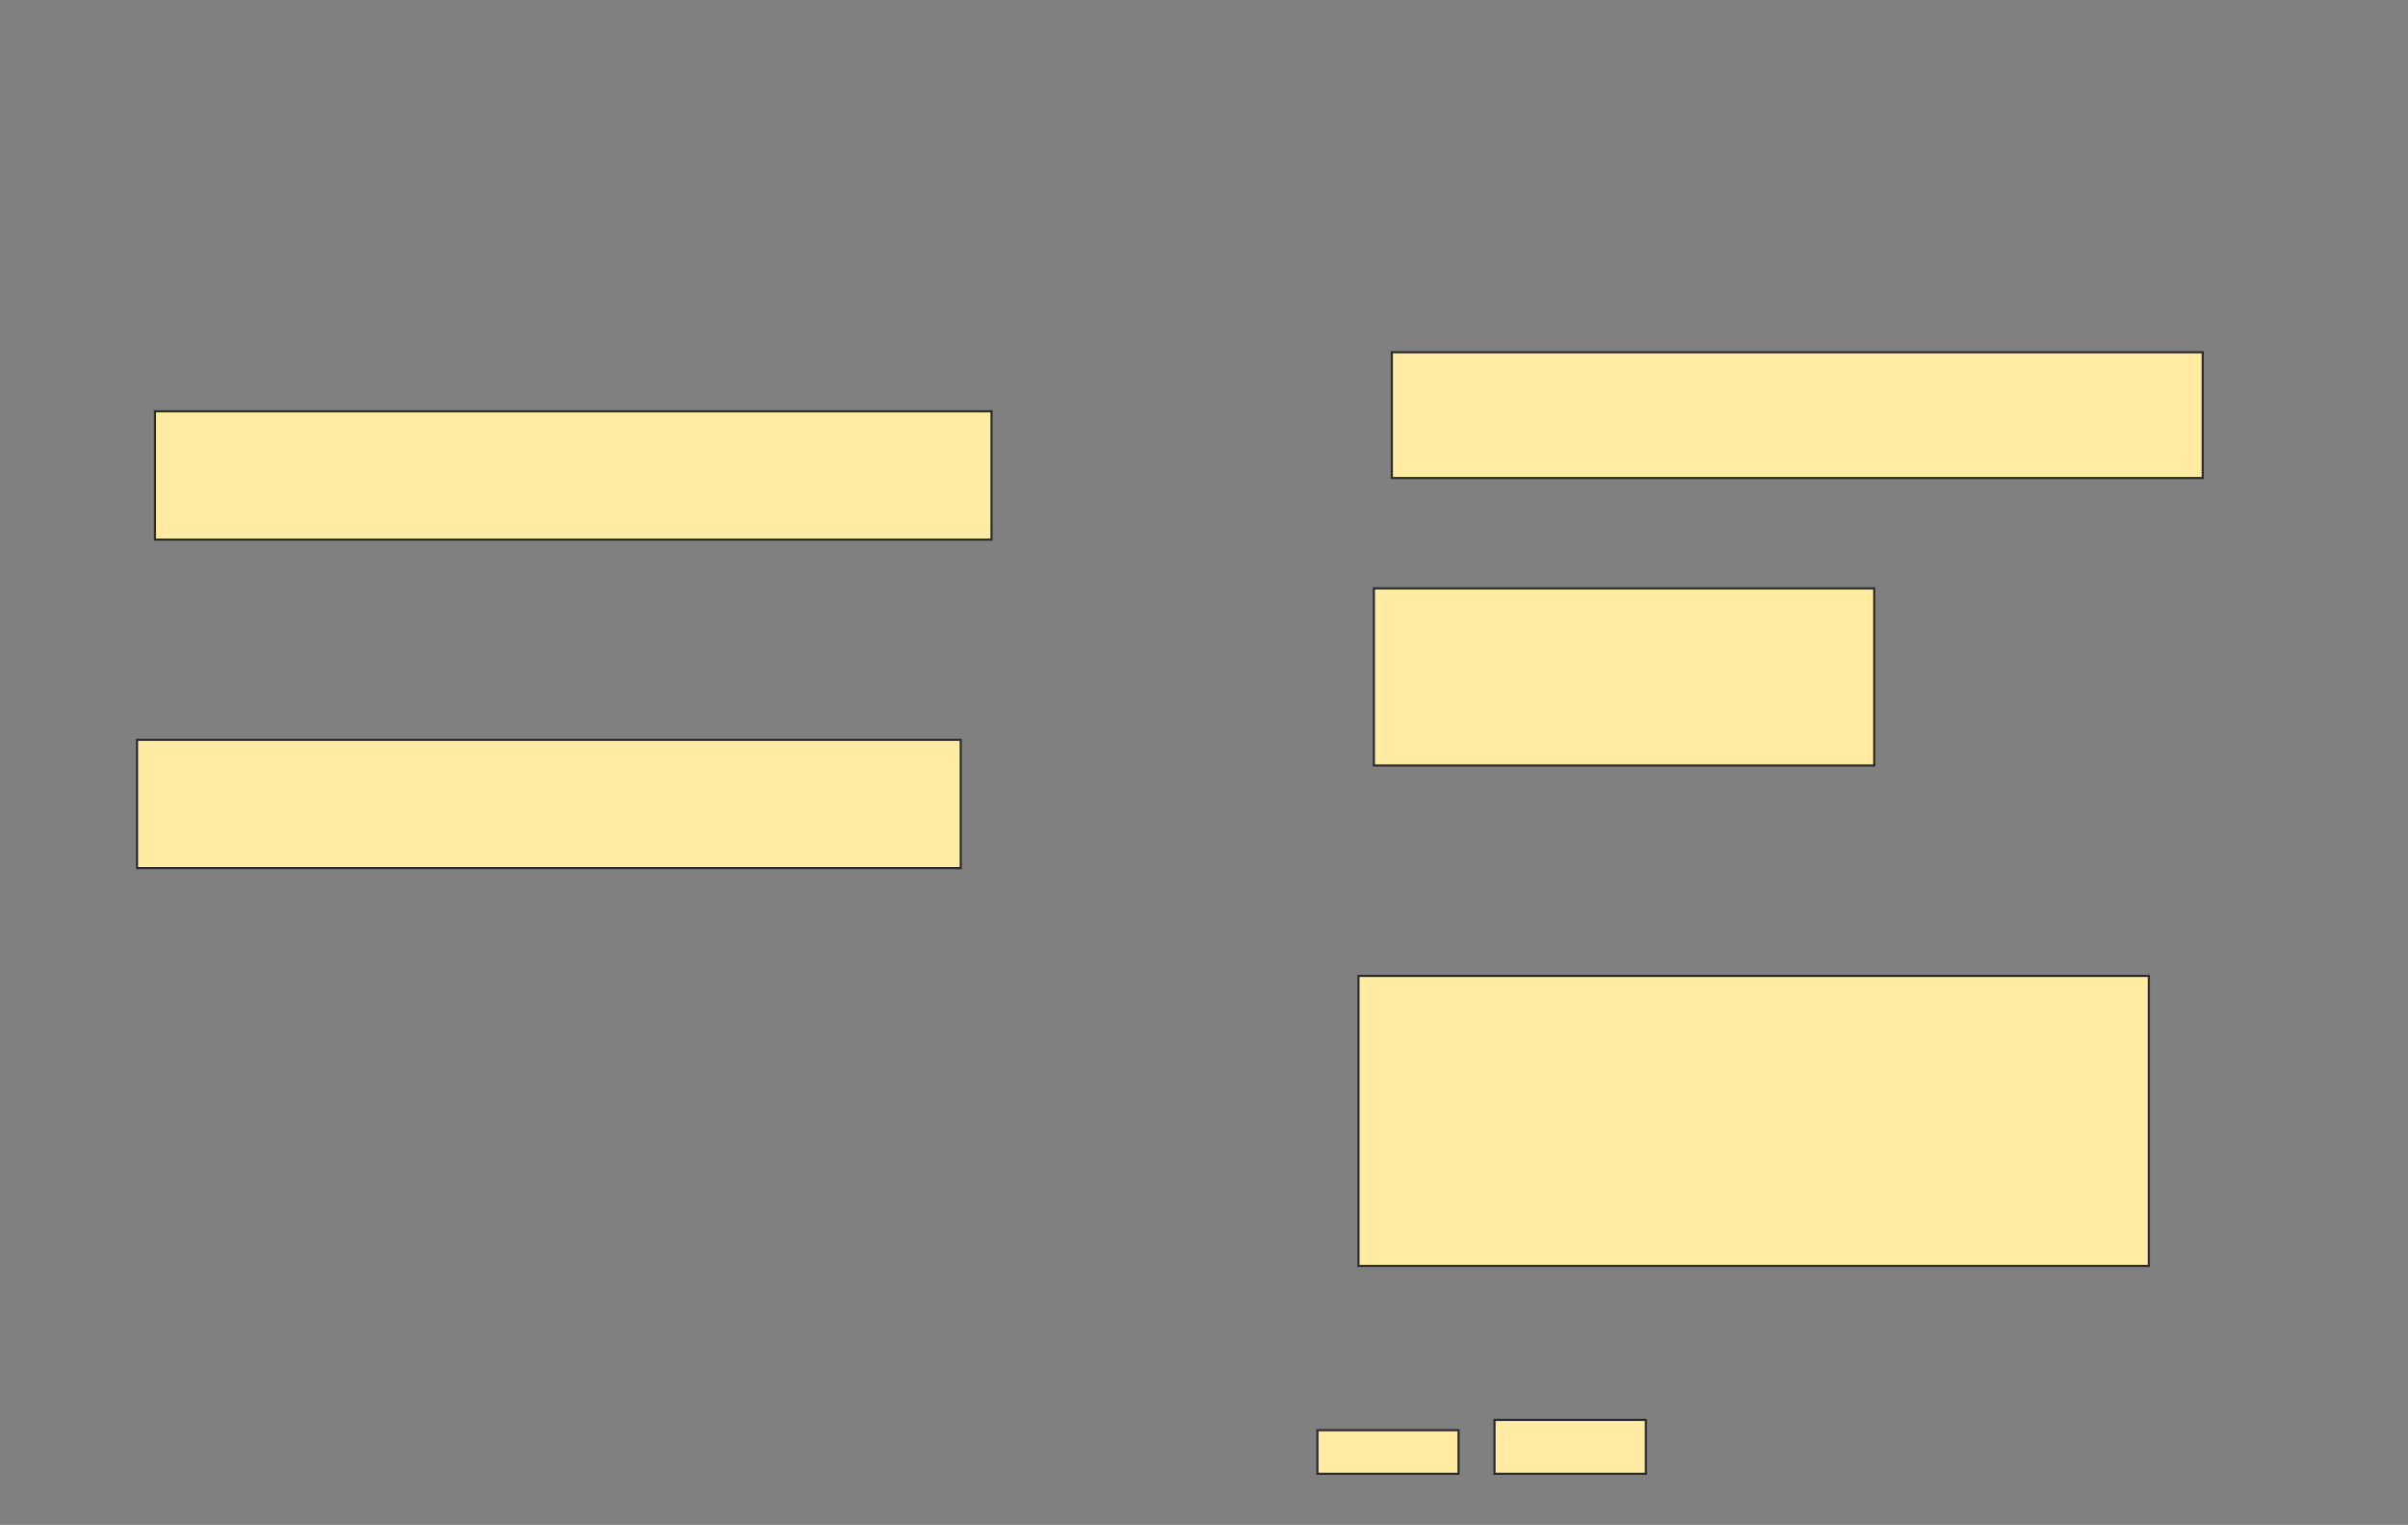 <svg xmlns="http://www.w3.org/2000/svg" width="1104" height="699">
 <rect width="100%" height="100%" fill="#808080" stroke="none"/>
 <!-- Created with Image Occlusion Enhanced -->
 <g>
  <title>Labels</title>
 </g>
 <g>
  <title>Masks</title>
  <rect id="1f39258f340e49ccbf67a6dcfb4f1240-ao-1" height="58.824" width="383.529" y="188.529" x="71.059" stroke="#2D2D2D" fill="#FFEBA2"/>
  <rect id="1f39258f340e49ccbf67a6dcfb4f1240-ao-2" height="58.824" width="377.647" y="339.118" x="62.824" stroke="#2D2D2D" fill="#FFEBA2"/>
  <rect id="1f39258f340e49ccbf67a6dcfb4f1240-ao-3" height="132.941" width="362.353" y="447.353" x="622.823" stroke="#2D2D2D" fill="#FFEBA2"/>
  
  <g id="1f39258f340e49ccbf67a6dcfb4f1240-ao-5">
   <rect height="57.647" width="371.765" y="161.471" x="638.118" stroke="#2D2D2D" fill="#FFEBA2"/>
   <rect height="81.176" width="229.412" y="269.706" x="629.882" stroke="#2D2D2D" fill="#FFEBA2"/>
  </g>
  <g id="1f39258f340e49ccbf67a6dcfb4f1240-ao-6">
   <rect height="20" width="64.706" y="655.588" x="604" stroke="#2D2D2D" fill="#FFEBA2"/>
   <rect height="24.706" width="69.412" y="650.882" x="685.176" stroke="#2D2D2D" fill="#FFEBA2"/>
  </g>
 </g>
</svg>